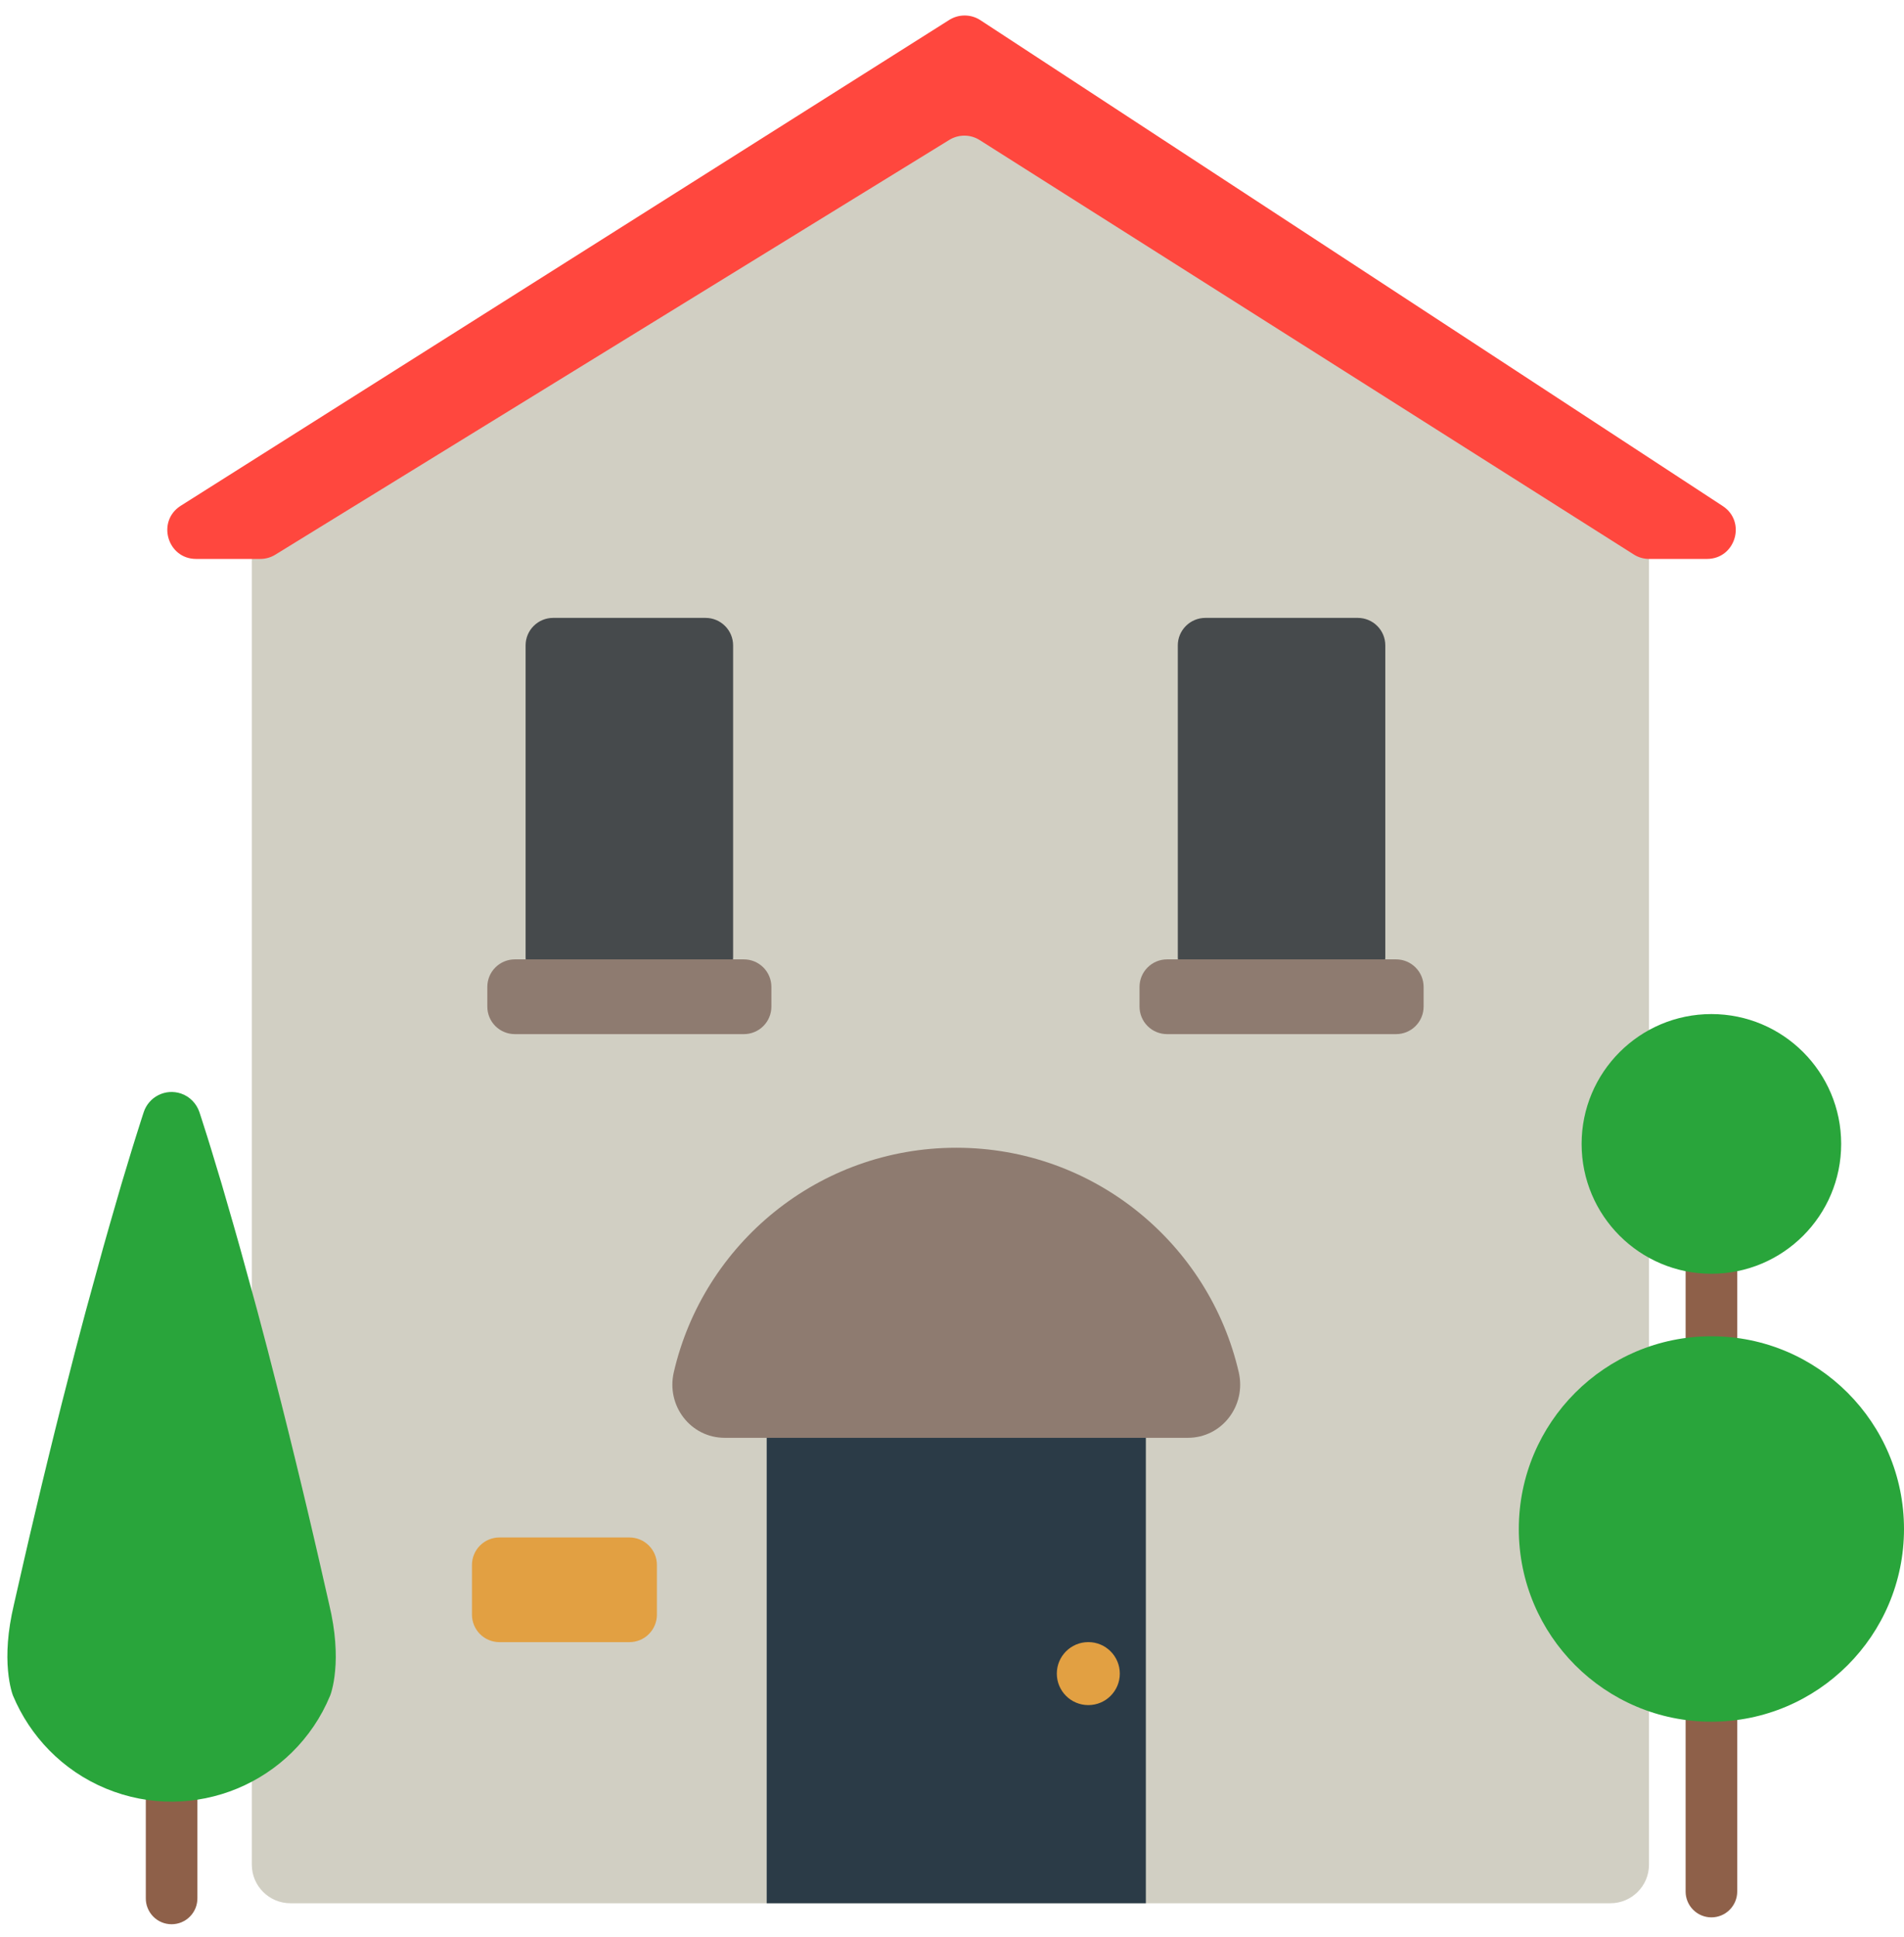 <svg width="59" height="60" viewBox="0 0 59 60" fill="none" xmlns="http://www.w3.org/2000/svg">
<path d="M50.288 14.163C50.218 14.102 50.144 14.046 50.066 13.996L30.497 1.492C30.224 1.318 29.908 1.225 29.584 1.225C29.261 1.224 28.944 1.315 28.671 1.488L8.882 13.991C8.808 14.038 8.74 14.09 8.677 14.143C8.173 14.284 7.803 14.745 7.803 15.294V57.75C7.803 58.41 8.339 58.946 8.999 58.946H49.901C50.562 58.946 51.098 58.41 51.098 57.75V15.294C51.097 14.769 50.758 14.323 50.288 14.163Z" fill="#D1CFC3"/>
<path d="M53.032 59.383C52.82 59.383 52.617 59.299 52.467 59.149C52.317 58.999 52.233 58.796 52.233 58.584V36.034C52.233 35.822 52.317 35.619 52.467 35.469C52.617 35.319 52.82 35.235 53.032 35.235C53.244 35.235 53.448 35.319 53.598 35.469C53.748 35.619 53.832 35.822 53.832 36.034V58.584C53.832 58.796 53.747 58.999 53.597 59.149C53.448 59.299 53.244 59.383 53.032 59.383ZM6.117 58.783V53.636C6.118 53.53 6.099 53.424 6.06 53.326C6.02 53.227 5.962 53.137 5.887 53.062C5.813 52.986 5.724 52.926 5.626 52.885C5.528 52.844 5.423 52.823 5.317 52.823C5.211 52.823 5.106 52.844 5.008 52.885C4.91 52.926 4.821 52.986 4.747 53.062C4.673 53.137 4.614 53.227 4.575 53.326C4.535 53.424 4.516 53.53 4.518 53.636V58.783C4.516 58.889 4.535 58.994 4.575 59.093C4.614 59.191 4.673 59.281 4.747 59.357C4.821 59.433 4.91 59.493 5.008 59.534C5.106 59.575 5.211 59.596 5.317 59.596C5.423 59.596 5.528 59.575 5.626 59.534C5.724 59.493 5.813 59.433 5.887 59.357C5.962 59.281 6.02 59.191 6.06 59.093C6.099 58.994 6.118 58.889 6.117 58.783Z" fill="#8E6049"/>
<path d="M59 47.355C59 50.651 56.328 53.323 53.032 53.323C49.736 53.323 47.064 50.651 47.064 47.355C47.064 44.059 49.736 41.386 53.032 41.386C56.328 41.386 59 44.059 59 47.355ZM53.032 31.407C50.811 31.407 49.01 33.208 49.01 35.429C49.01 37.65 50.811 39.45 53.032 39.45C55.253 39.45 57.053 37.65 57.053 35.429C57.053 33.208 55.253 31.407 53.032 31.407ZM5.603 33.866C5.49 33.829 5.37 33.814 5.251 33.822C5.132 33.831 5.016 33.863 4.909 33.917C4.802 33.97 4.707 34.044 4.629 34.135C4.551 34.225 4.491 34.33 4.454 34.443C4.454 34.443 4.36 34.726 4.206 35.22C4.126 35.467 4.038 35.767 3.933 36.111L3.767 36.659L3.591 37.267C3.47 37.691 3.333 38.149 3.199 38.635L2.78 40.161C2.631 40.691 2.492 41.238 2.343 41.794L1.911 43.479C1.771 44.044 1.626 44.609 1.493 45.165C1.359 45.721 1.223 46.268 1.101 46.797C0.977 47.327 0.853 47.839 0.744 48.324L0.432 49.692C0.332 50.115 0.272 50.504 0.246 50.848C0.22 51.192 0.225 51.492 0.248 51.739C0.27 51.986 0.308 52.18 0.341 52.312C0.374 52.445 0.403 52.516 0.403 52.516C0.926 53.766 1.929 54.833 3.28 55.393C5.994 56.518 9.106 55.229 10.23 52.516C10.23 52.516 10.26 52.445 10.292 52.312C10.326 52.18 10.364 51.986 10.385 51.739C10.409 51.492 10.413 51.192 10.387 50.848C10.362 50.504 10.302 50.115 10.201 49.692L9.889 48.324C9.78 47.839 9.656 47.327 9.533 46.797C9.41 46.268 9.274 45.721 9.14 45.165C9.007 44.609 8.862 44.044 8.722 43.479L8.29 41.794C8.141 41.238 8.002 40.691 7.854 40.161L7.434 38.635C7.301 38.149 7.163 37.691 7.042 37.267L6.866 36.659L6.7 36.111C6.595 35.767 6.508 35.467 6.428 35.22C6.273 34.726 6.179 34.443 6.179 34.443C6.091 34.182 5.885 33.96 5.603 33.866Z" fill="#29A53B"/>
<path d="M23.758 43.48H35.507V58.946H23.758V43.48Z" fill="#2B3B47"/>
<path d="M6.078 17.311H8.066C8.231 17.311 8.393 17.265 8.533 17.178L29.416 4.333C29.558 4.246 29.722 4.2 29.889 4.201C30.056 4.202 30.219 4.25 30.36 4.34L50.625 17.172C50.767 17.263 50.933 17.311 51.102 17.311H52.894C53.78 17.311 54.124 16.157 53.382 15.672L30.38 0.625C30.237 0.531 30.07 0.481 29.899 0.48C29.728 0.478 29.56 0.526 29.415 0.617L5.601 15.664C4.846 16.142 5.184 17.311 6.078 17.311Z" fill="#FF473E"/>
<path d="M19.504 50.859H15.476C15.251 50.859 15.034 50.77 14.874 50.61C14.715 50.45 14.625 50.234 14.625 50.008V48.468C14.625 48.243 14.715 48.026 14.874 47.867C15.034 47.707 15.251 47.617 15.476 47.617H19.504C19.73 47.617 19.947 47.707 20.106 47.867C20.266 48.026 20.356 48.243 20.356 48.468V50.008C20.356 50.234 20.266 50.45 20.106 50.61C19.947 50.77 19.73 50.859 19.504 50.859ZM33.724 50.858C33.185 50.858 32.748 51.295 32.748 51.834C32.748 52.373 33.185 52.809 33.724 52.809C34.263 52.809 34.7 52.373 34.7 51.834C34.7 51.295 34.263 50.858 33.724 50.858Z" fill="#E2A042"/>
<path d="M22.717 19.988V29.652C22.717 29.878 22.627 30.094 22.467 30.254C22.308 30.413 22.091 30.503 21.865 30.503H17.138C16.912 30.503 16.696 30.413 16.536 30.254C16.376 30.094 16.287 29.878 16.287 29.652V19.988C16.287 19.763 16.376 19.546 16.536 19.387C16.696 19.227 16.912 19.137 17.138 19.137H21.865C22.091 19.137 22.308 19.227 22.467 19.387C22.627 19.546 22.717 19.763 22.717 19.988ZM42.076 19.137H37.349C37.123 19.137 36.906 19.227 36.747 19.387C36.587 19.546 36.497 19.763 36.497 19.988V29.652C36.497 29.878 36.587 30.094 36.747 30.254C36.906 30.413 37.123 30.503 37.349 30.503H42.076C42.302 30.503 42.518 30.413 42.678 30.254C42.838 30.094 42.927 29.878 42.927 29.652V19.988C42.927 19.763 42.838 19.546 42.678 19.387C42.518 19.227 42.302 19.137 42.076 19.137Z" fill="#464A4C"/>
<path d="M23.052 32.028H15.952C15.726 32.028 15.51 31.938 15.35 31.779C15.19 31.619 15.101 31.402 15.101 31.177V30.565C15.101 30.339 15.19 30.122 15.35 29.963C15.51 29.803 15.726 29.713 15.952 29.713H23.052C23.278 29.713 23.494 29.803 23.654 29.963C23.814 30.122 23.903 30.339 23.903 30.565V31.177C23.903 31.402 23.814 31.619 23.654 31.779C23.494 31.938 23.278 32.028 23.052 32.028ZM44.114 31.177V30.565C44.114 30.339 44.024 30.122 43.864 29.963C43.705 29.803 43.488 29.713 43.263 29.713H36.163C35.937 29.713 35.72 29.803 35.561 29.963C35.401 30.122 35.311 30.339 35.311 30.565V31.177C35.311 31.402 35.401 31.619 35.561 31.779C35.72 31.938 35.937 32.028 36.163 32.028H43.263C43.488 32.028 43.705 31.938 43.864 31.779C44.024 31.619 44.114 31.402 44.114 31.177ZM36.807 44.531C37.867 44.531 38.624 43.534 38.386 42.501C37.466 38.517 33.896 35.547 29.633 35.547C25.369 35.547 21.799 38.517 20.879 42.501C20.64 43.534 21.398 44.531 22.458 44.531H36.807Z" fill="#8E7B70"/>
</svg>
